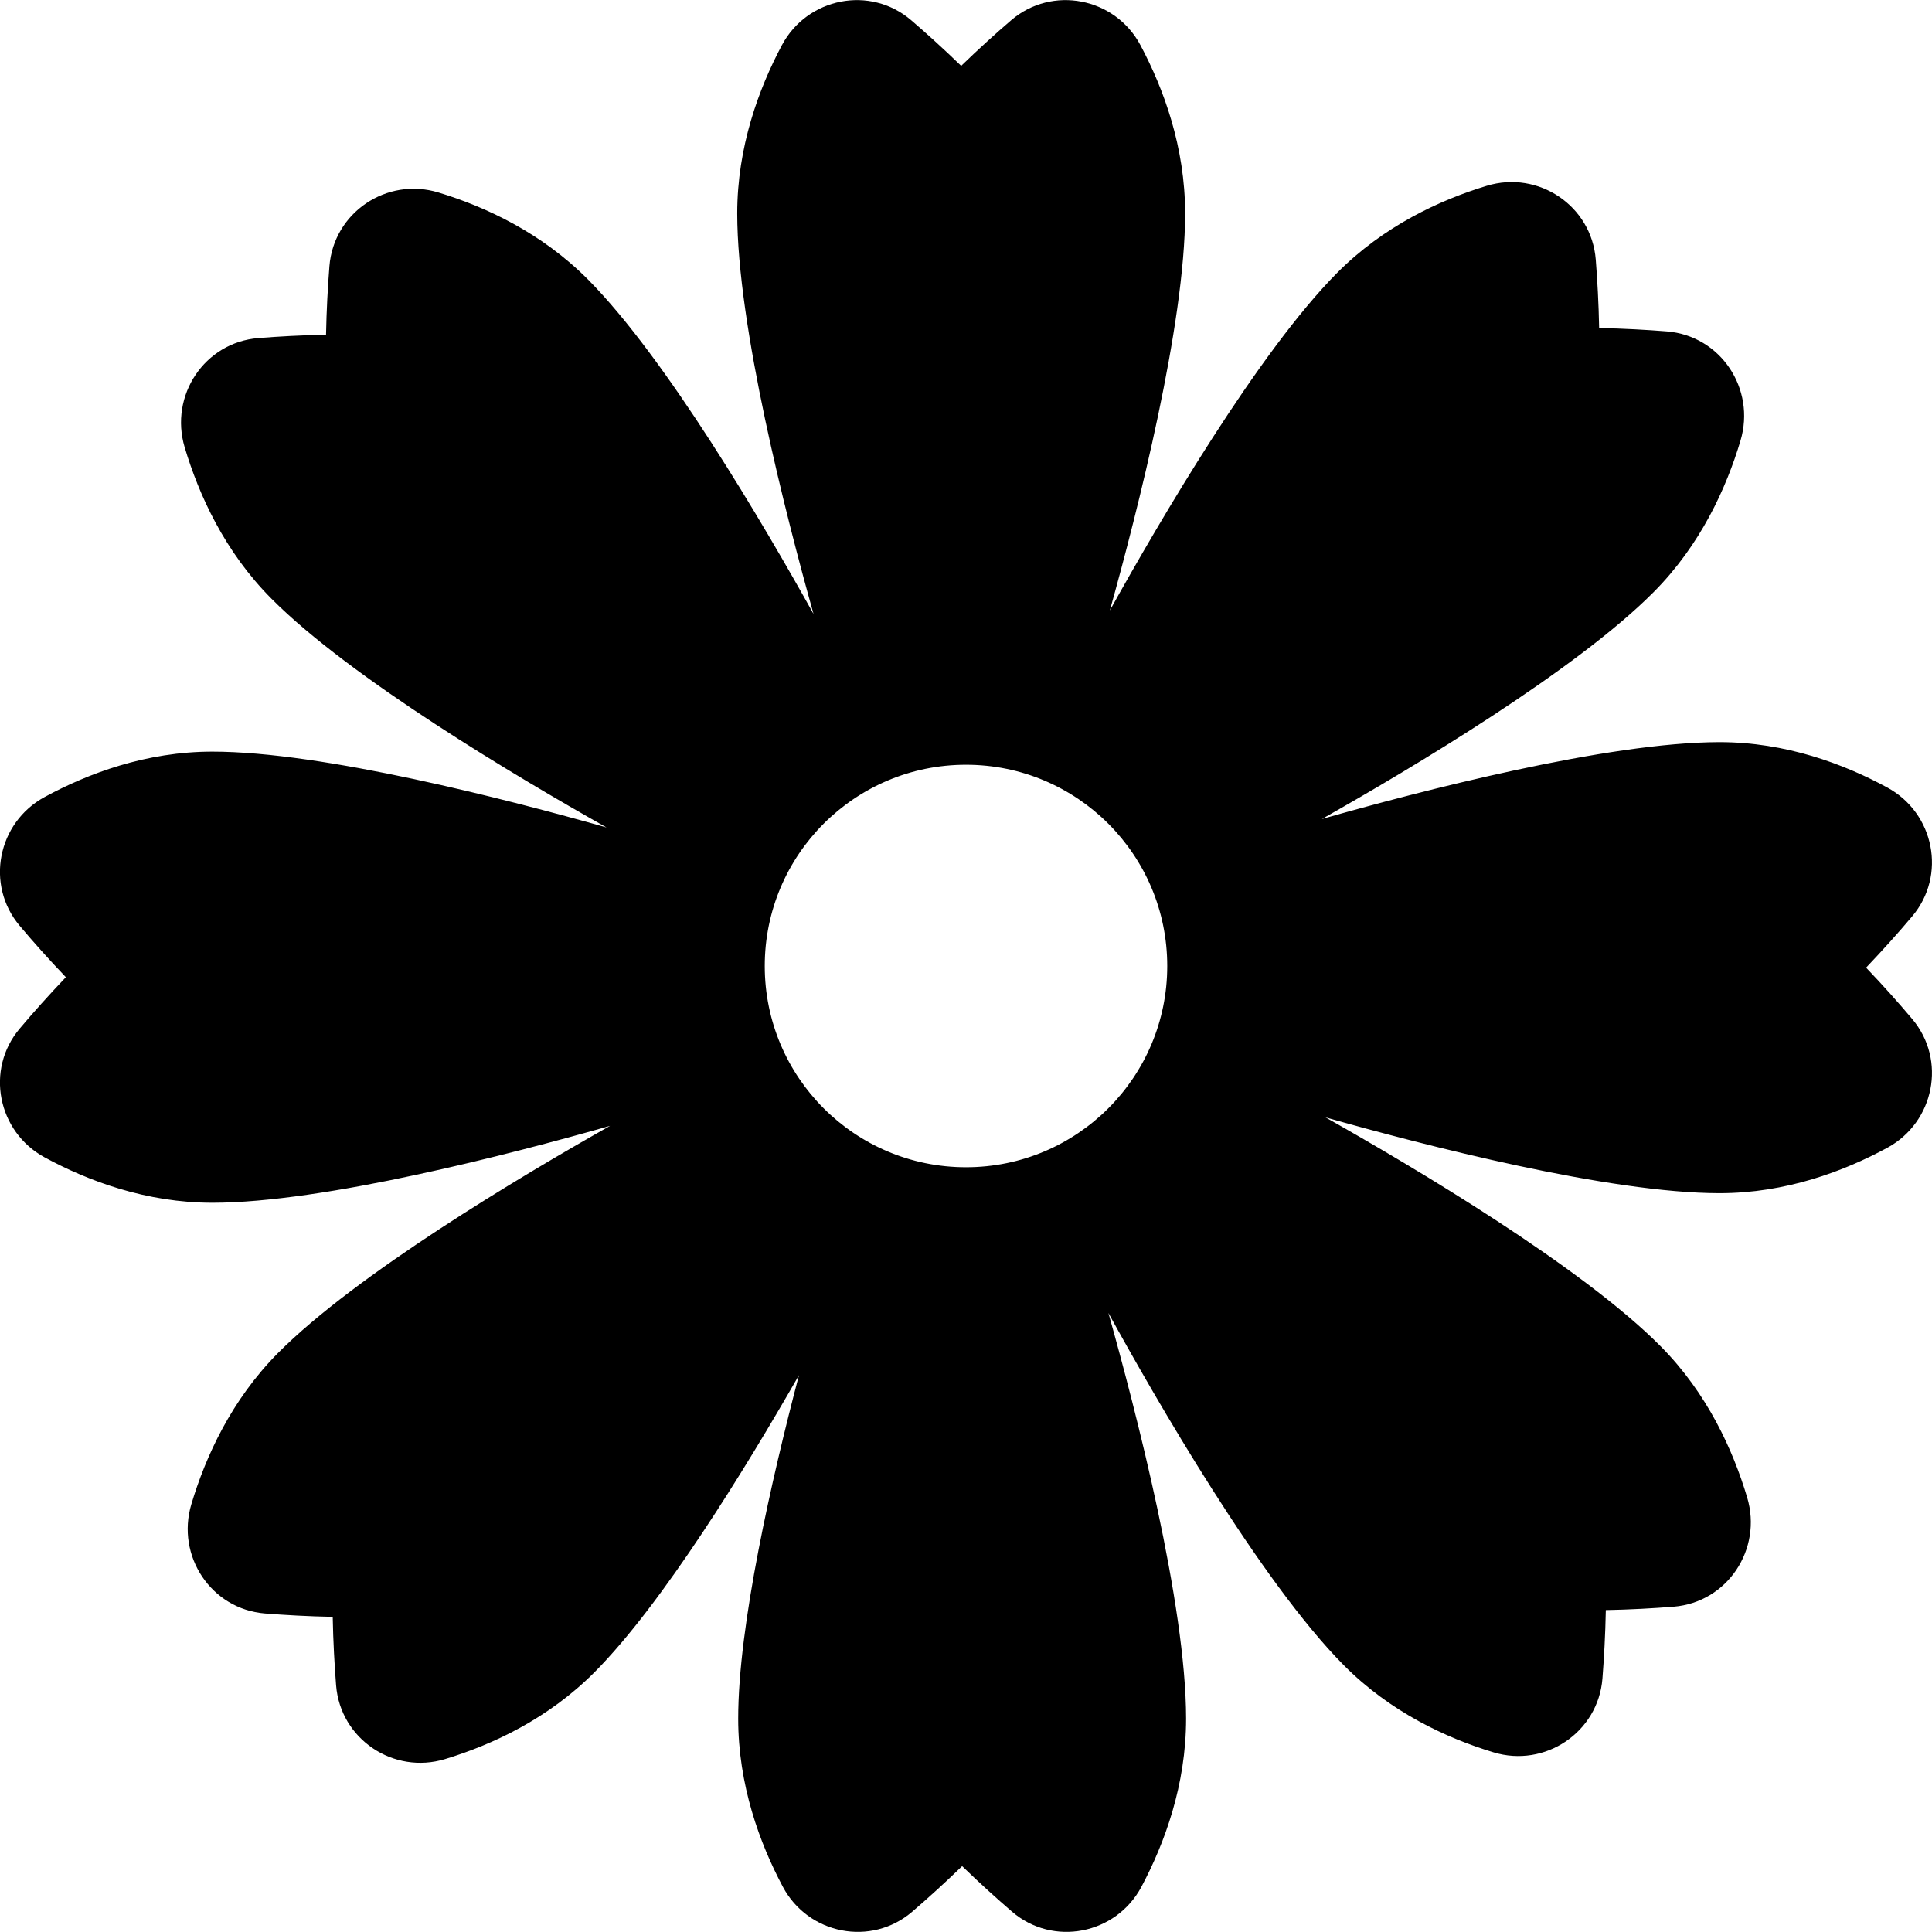<svg id="Layer_1" viewBox="0 0 24 24" xmlns="http://www.w3.org/2000/svg" data-name="Layer 1"><path d="m23.181 12.021c.215-.226.408-.442.573-.638.43-.509.276-1.282-.309-1.6-.538-.292-1.26-.564-2.084-.564-1.388 0-3.722.608-4.94.955 1.114-.629 3.154-1.845 4.123-2.821.581-.585.901-1.29 1.077-1.879.192-.643-.246-1.303-.914-1.357-.252-.02-.536-.036-.842-.042-.006-.31-.022-.597-.042-.851-.053-.668-.713-1.111-1.354-.916-.583.177-1.28.499-1.859 1.082-.981.988-2.205 3.081-2.823 4.193.346-1.238.935-3.551.935-4.932 0-.825-.267-1.549-.555-2.09-.315-.592-1.098-.746-1.607-.309-.191.164-.401.354-.62.566-.219-.212-.429-.402-.62-.566-.509-.437-1.291-.283-1.607.309-.288.541-.555 1.265-.555 2.09 0 1.398.604 3.749.948 4.976-.625-1.122-1.831-3.177-2.801-4.154-.579-.583-1.275-.905-1.859-1.082-.64-.195-1.301.248-1.354.916-.02.254-.036.542-.042.851-.306.006-.591.022-.842.042-.668.054-1.106.714-.914 1.357.176.589.495 1.294 1.077 1.879.981.988 3.059 2.221 4.163 2.843-1.229-.348-3.525-.942-4.896-.942-.824 0-1.546.272-2.084.564-.585.318-.739 1.091-.309 1.6.165.196.357.412.573.638-.215.226-.408.442-.573.638-.43.509-.276 1.282.309 1.6.538.292 1.26.564 2.084.564 1.388 0 3.722-.608 4.94-.955-1.114.629-3.154 1.845-4.124 2.821-.581.585-.901 1.29-1.077 1.879-.192.643.246 1.303.914 1.357.252.02.536.036.842.042.006.31.022.597.042.851.053.668.713 1.111 1.354.916.583-.177 1.28-.499 1.859-1.082.846-.852 1.873-2.528 2.537-3.687-.338 1.287-.755 3.105-.755 4.266 0 .825.267 1.549.555 2.09.315.592 1.098.746 1.607.309.191-.164.401-.354.62-.566.219.212.429.402.62.566.509.437 1.291.283 1.607-.309.288-.541.555-1.265.555-2.09 0-1.422-.625-3.831-.965-5.039.577 1.05 1.887 3.331 2.924 4.376.579.583 1.275.905 1.859 1.082.64.195 1.301-.248 1.354-.916.02-.254.036-.542.042-.851.306-.006.591-.022.842-.042.668-.054 1.106-.714.914-1.357-.176-.589-.495-1.294-1.076-1.879-.981-.988-3.059-2.221-4.163-2.843 1.229.348 3.525.942 4.896.942.824 0 1.546-.272 2.084-.564.585-.318.739-1.091.309-1.6-.165-.196-.357-.412-.573-.638zm-11.181 2.479c-1.381 0-2.5-1.119-2.5-2.5s1.119-2.5 2.5-2.5 2.5 1.119 2.5 2.5-1.119 2.5-2.5 2.5z"/></svg>